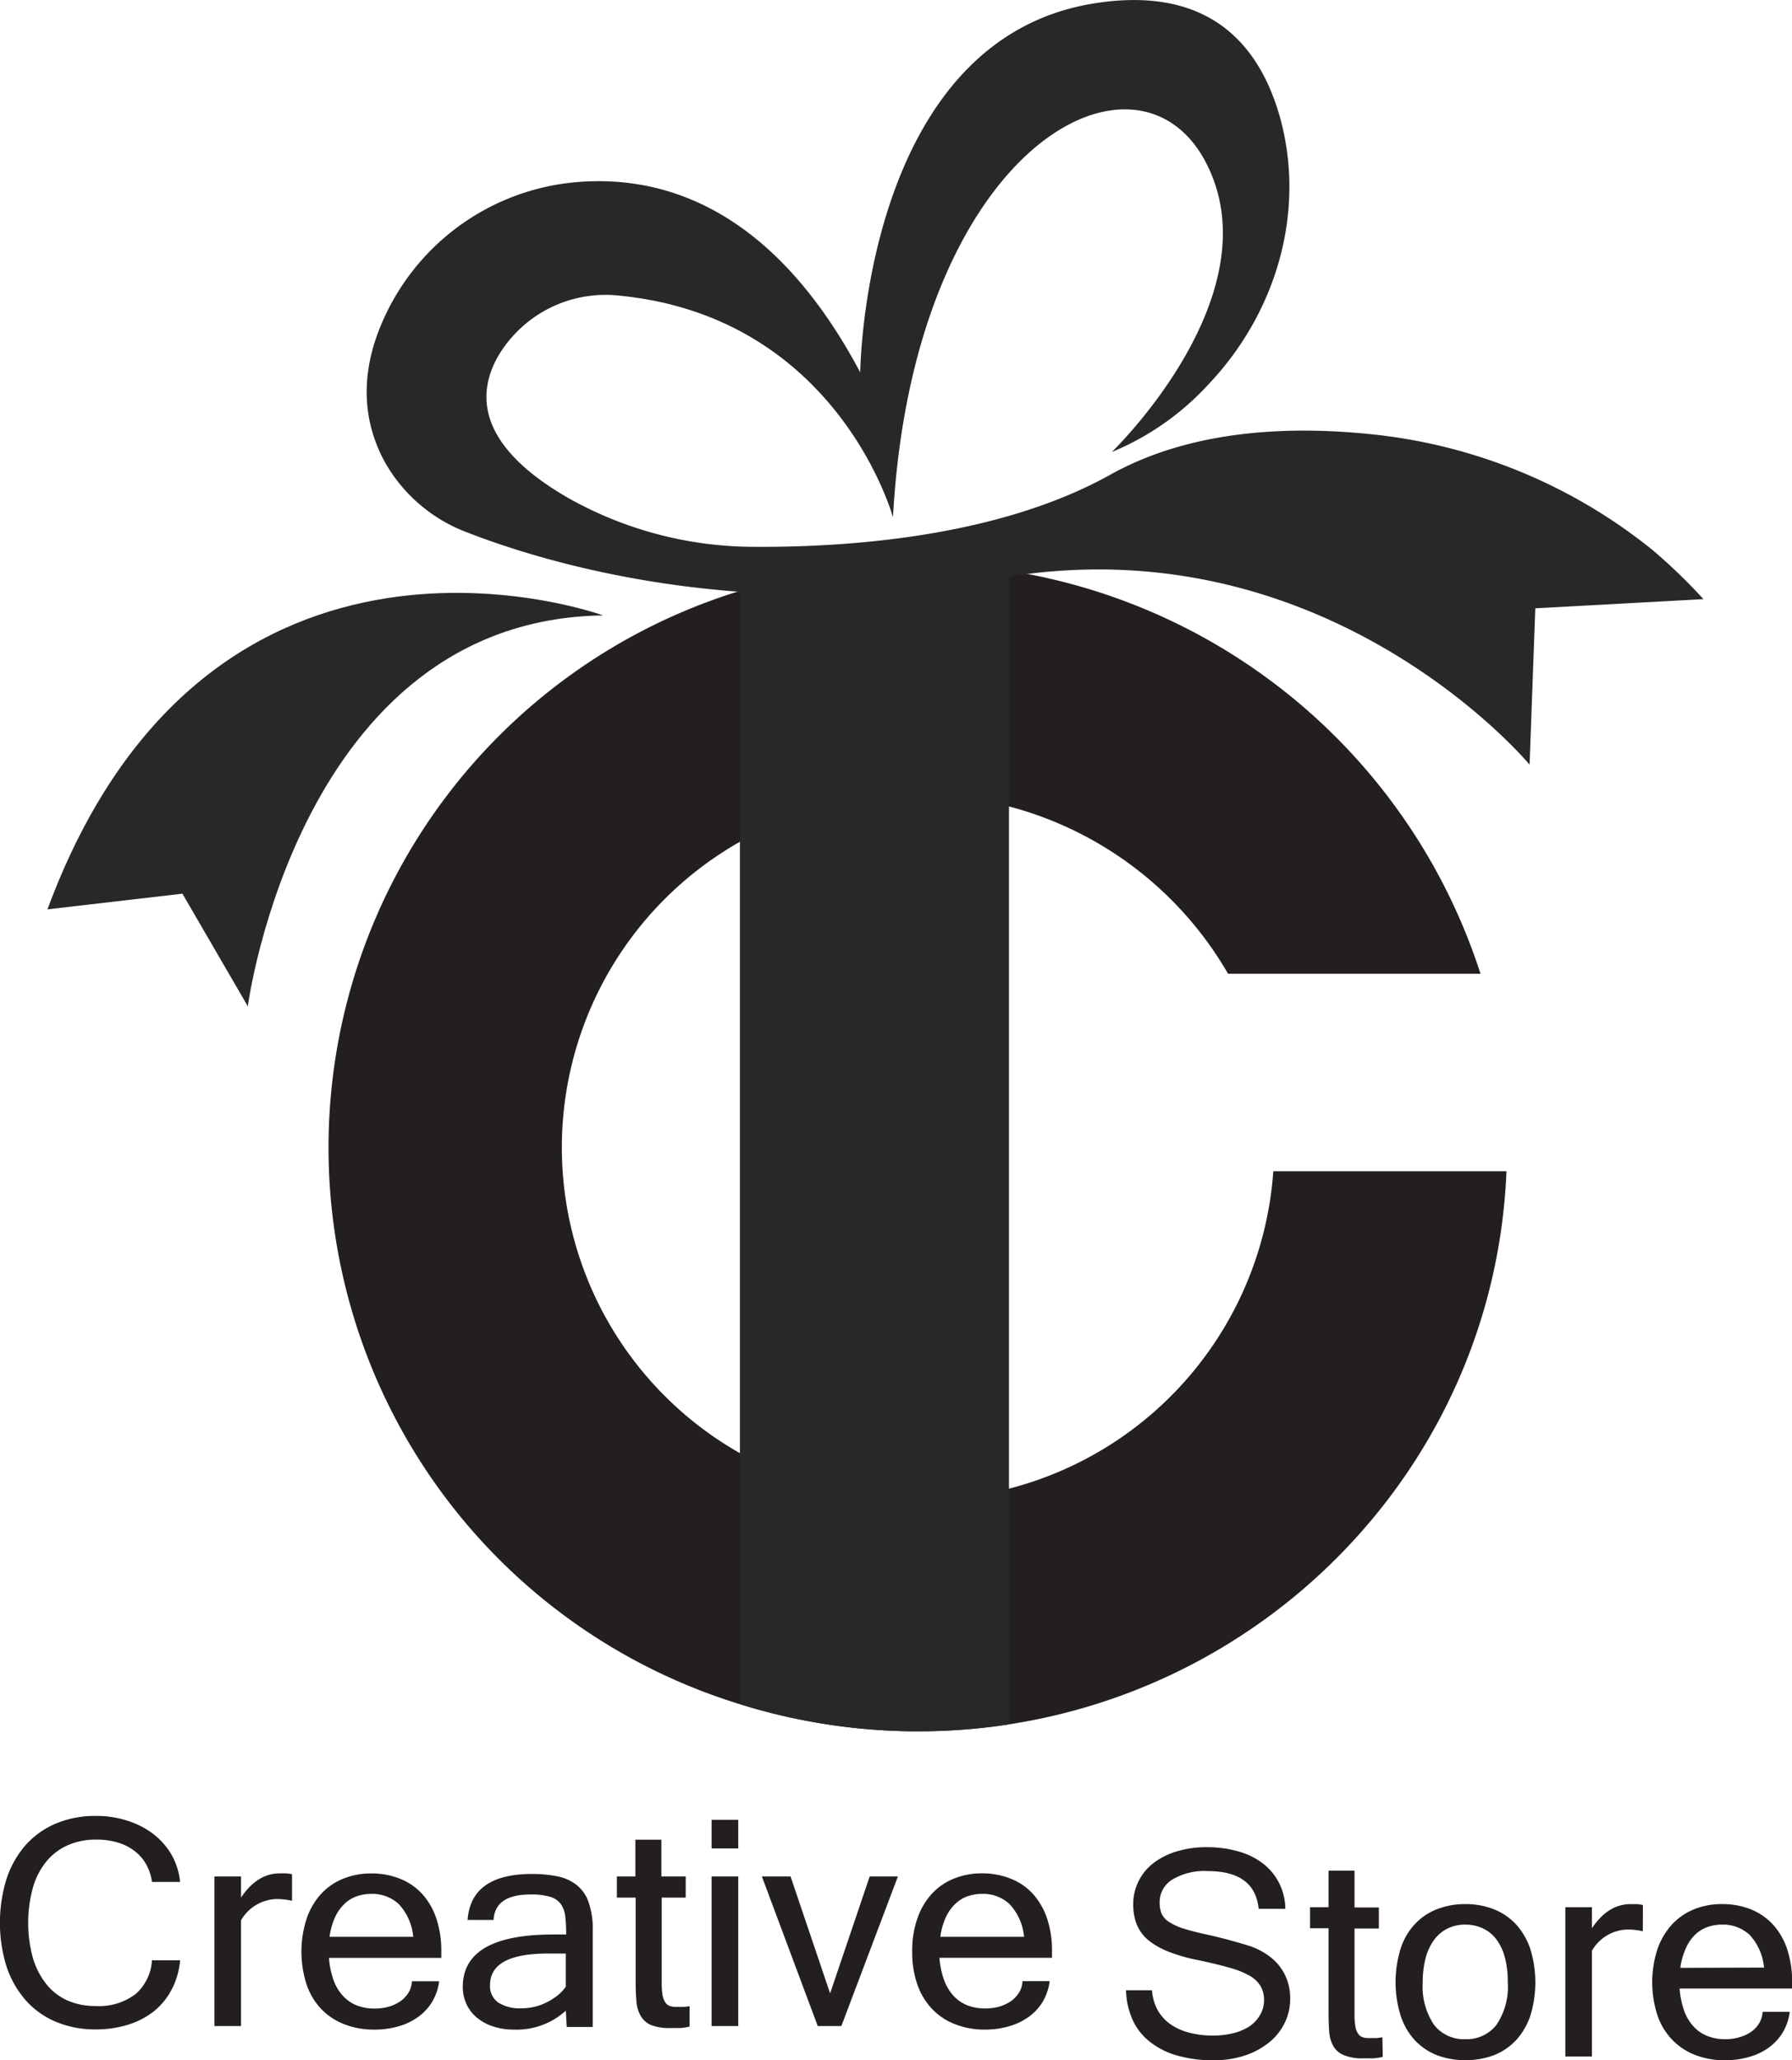 <svg xmlns="http://www.w3.org/2000/svg" viewBox="0 0 206.98 237.89"><g id="Layer_2" data-name="Layer 2"><g id="Layer_2-2" data-name="Layer 2"><path d="M174,135.24c-1.31,32.46-25.77,59-57.49,63.87a69.11,69.11,0,0,1-31.08-2.34,67.23,67.23,0,0,1,0-128.53A68.34,68.34,0,0,1,171,112.43H141.84A41.41,41.41,0,0,0,85.46,97.2a40.57,40.57,0,0,0,0,70.59,41.56,41.56,0,0,0,31.08,4.1,40.81,40.81,0,0,0,30.53-36.65Z" fill="#231f20"/><path d="M116.54,65.9V199.11a69.11,69.11,0,0,1-31.08-2.34V68.24a69.11,69.11,0,0,1,31.08-2.34Z" fill="#282828"/><path d="M69.66,71.06S24.19,54.48,5.48,105l15.59-1.81,7.55,13S34.53,71.55,69.66,71.06Z" fill="#282828"/><path d="M103.14,59.73s-6.32-23.16-31.68-25.6a14.4,14.4,0,0,0-13.81,6.8C55,45.38,55,51.45,65.79,57.59a43.87,43.87,0,0,0,21.29,5.55c10.68.07,28.17-1.08,41.17-8.33,9.47-5.28,21-5.67,30.6-4.62a61.65,61.65,0,0,1,32,13.3,63.83,63.83,0,0,1,5.9,5.69l-19.42,1.06-.66,18.05s-23.47-28.23-61.39-21.5c-29.75,5.28-52.83-2-61.39-5.34a18.23,18.23,0,0,1-9.56-8.32c-1.9-3.6-3-8.58-.62-14.85a26.94,26.94,0,0,1,22-17.16C75.5,20,88.8,23.12,99.36,43c0,0,.33-38.73,27.41-42.67,13.55-2,19,5.54,21.16,13.54,2.87,10.87-.62,22.37-8.36,30.52a31.32,31.32,0,0,1-11.15,7.8S147.29,34,139.25,18.7,105.49,17,103.14,59.73Z" fill="#282828"/><path d="M20.8,217.3H17.55a5.66,5.66,0,0,0-.65-2,4.88,4.88,0,0,0-1.32-1.54,5.77,5.77,0,0,0-1.95-1,8.58,8.58,0,0,0-2.5-.35,8.06,8.06,0,0,0-3.3.65,6.81,6.81,0,0,0-2.47,1.87,8.48,8.48,0,0,0-1.55,3,15.39,15.39,0,0,0,0,8.19,8.89,8.89,0,0,0,1.56,3A6.52,6.52,0,0,0,7.82,231a8,8,0,0,0,3.24.63,7,7,0,0,0,4.6-1.38,5.61,5.61,0,0,0,1.89-3.9H20.8a8.85,8.85,0,0,1-1,3.43,8,8,0,0,1-2.08,2.5,9.29,9.29,0,0,1-3,1.53,12.56,12.56,0,0,1-3.64.52,11.71,11.71,0,0,1-4.6-.87A9.69,9.69,0,0,1,3,231a11.38,11.38,0,0,1-2.23-3.88,17.13,17.13,0,0,1,0-10.22A11.28,11.28,0,0,1,3,213a9.79,9.79,0,0,1,3.5-2.46,11.71,11.71,0,0,1,4.6-.86,11.51,11.51,0,0,1,3.61.55,9.73,9.73,0,0,1,3,1.54,8.34,8.34,0,0,1,2.11,2.4A7.94,7.94,0,0,1,20.8,217.3Z" fill="#231f20"/><path d="M33.73,219.48a7.53,7.53,0,0,0-1.89-.2,4.89,4.89,0,0,0-4,2.45v12.21H24.77V216.67h3.07v2.44c1.24-1.86,2.73-2.8,4.49-2.8.23,0,.46,0,.68,0a4.78,4.78,0,0,1,.72.1Z" fill="#231f20"/><path d="M43.22,234.35a9.22,9.22,0,0,1-3.43-.61A7.39,7.39,0,0,1,37.13,232a7.72,7.72,0,0,1-1.71-2.83,12.36,12.36,0,0,1,0-7.64,8.13,8.13,0,0,1,1.65-2.83,7,7,0,0,1,2.55-1.76,8.37,8.37,0,0,1,3.25-.62,8.8,8.8,0,0,1,3.35.62,6.83,6.83,0,0,1,2.55,1.76,7.94,7.94,0,0,1,1.63,2.83,11.72,11.72,0,0,1,.57,3.8v.74H38a9.67,9.67,0,0,0,.55,2.64,5.37,5.37,0,0,0,1.13,1.82,4.39,4.39,0,0,0,1.61,1.06,5.72,5.72,0,0,0,2,.33,6,6,0,0,0,1.52-.19,4.51,4.51,0,0,0,1.34-.59,3.39,3.39,0,0,0,1-1,2.71,2.71,0,0,0,.43-1.37h3.14a6.1,6.1,0,0,1-.82,2.4,6,6,0,0,1-1.63,1.74A7.31,7.31,0,0,1,45.93,234,9.81,9.81,0,0,1,43.22,234.35Zm4.51-10.71a6.41,6.41,0,0,0-1.63-3.74,4.48,4.48,0,0,0-3.24-1.22,5,5,0,0,0-1.69.29,4,4,0,0,0-1.43.91,5.06,5.06,0,0,0-1.06,1.54,8.21,8.21,0,0,0-.62,2.22Z" fill="#231f20"/><path d="M65.35,232.17a8.43,8.43,0,0,1-6,2.18A7.38,7.38,0,0,1,57,234a5.67,5.67,0,0,1-1.88-1,4.39,4.39,0,0,1-1.23-1.57,4.69,4.69,0,0,1-.44-2q0-6.06,10.44-6.06h1.5a17.68,17.68,0,0,0-.1-2.07,3.08,3.08,0,0,0-.51-1.44,2.34,2.34,0,0,0-1.23-.84,7.62,7.62,0,0,0-2.28-.27c-2.75,0-4.16,1-4.26,2.94h-3q.38-5.31,7.45-5.31a14.53,14.53,0,0,1,2.94.28,5.21,5.21,0,0,1,2.21,1,4.29,4.29,0,0,1,1.38,2,9.15,9.15,0,0,1,.47,3.23v11.16h-3Zm0-2.77v-3.83H63.27q-6.68,0-6.67,3.66a2.3,2.3,0,0,0,.95,2,4.65,4.65,0,0,0,2.66.66,6.71,6.71,0,0,0,1.48-.16,6.5,6.5,0,0,0,1.4-.5,7.06,7.06,0,0,0,1.25-.78A4.67,4.67,0,0,0,65.35,229.4Z" fill="#231f20"/><path d="M79.65,234a6.17,6.17,0,0,1-1.06.17c-.36,0-.74,0-1.15,0a5.87,5.87,0,0,1-2.26-.35A2.56,2.56,0,0,1,74,232.76a3.81,3.81,0,0,1-.49-1.66c-.06-.65-.09-1.39-.09-2.21v-9.78H71.25v-2.44h2.14v-4.25h3v4.25h2.81v2.44H76.43V229a7.75,7.75,0,0,0,.11,1.43,2.08,2.08,0,0,0,.34.83,1,1,0,0,0,.53.38,2.53,2.53,0,0,0,.7.09c.28,0,.53,0,.78,0a6.77,6.77,0,0,0,.76-.08Z" fill="#231f20"/><path d="M85.27,213.43H82.19v-3.3h3.08Zm0,20.51H82.19V216.67h3.08Z" fill="#231f20"/><path d="M103.71,216.67l-6.53,17.27H94.45L88,216.67h3.31l4.57,13.5,4.57-13.5Z" fill="#231f20"/><path d="M113.77,234.35a9.22,9.22,0,0,1-3.43-.61,7.3,7.3,0,0,1-2.66-1.75,7.88,7.88,0,0,1-1.72-2.83,11.38,11.38,0,0,1-.6-3.84,11.18,11.18,0,0,1,.6-3.8,8.13,8.13,0,0,1,1.65-2.83,7,7,0,0,1,2.54-1.76,8.45,8.45,0,0,1,3.26-.62,8.72,8.72,0,0,1,3.34.62,6.78,6.78,0,0,1,2.56,1.76,8.09,8.09,0,0,1,1.63,2.83,11.72,11.72,0,0,1,.57,3.8v.74h-13a9.66,9.66,0,0,0,.56,2.64,5.37,5.37,0,0,0,1.13,1.82,4.39,4.39,0,0,0,1.61,1.06,5.72,5.72,0,0,0,2,.33,6,6,0,0,0,1.52-.19,4.63,4.63,0,0,0,1.34-.59,3.39,3.39,0,0,0,1-1,2.71,2.71,0,0,0,.43-1.37h3.14a6.26,6.26,0,0,1-.82,2.4,6,6,0,0,1-1.63,1.74,7.31,7.31,0,0,1-2.25,1.07A9.86,9.86,0,0,1,113.77,234.35Zm4.51-10.71a6.35,6.35,0,0,0-1.64-3.74,4.44,4.44,0,0,0-3.23-1.22,5,5,0,0,0-1.69.29,4,4,0,0,0-1.43.91,5.06,5.06,0,0,0-1.06,1.54,7.87,7.87,0,0,0-.62,2.22Z" fill="#231f20"/><path d="M140.23,237.89a14.91,14.91,0,0,1-4.46-.6,8.94,8.94,0,0,1-3.15-1.69,6.73,6.73,0,0,1-1.88-2.56,8.79,8.79,0,0,1-.68-3.23h3a5.49,5.49,0,0,0,.68,2.34,5,5,0,0,0,1.51,1.62,6.59,6.59,0,0,0,2.17.95,10.61,10.61,0,0,0,2.64.32,9.76,9.76,0,0,0,2.37-.27,6.06,6.06,0,0,0,1.86-.78,3.92,3.92,0,0,0,1.22-1.28A3.35,3.35,0,0,0,146,231a3.23,3.23,0,0,0-.4-1.67,3.44,3.44,0,0,0-1.27-1.2,10.05,10.05,0,0,0-2.3-.92c-1-.28-2.12-.56-3.49-.85a19.83,19.83,0,0,1-3.55-1A8.81,8.81,0,0,1,132.6,224a4.79,4.79,0,0,1-1.31-1.8,6.37,6.37,0,0,1-.4-2.3,5.92,5.92,0,0,1,.6-2.65,6,6,0,0,1,1.7-2.1,8.34,8.34,0,0,1,2.68-1.36,11.6,11.6,0,0,1,3.5-.5,13.08,13.08,0,0,1,3.64.48,8.42,8.42,0,0,1,2.85,1.39,6.67,6.67,0,0,1,1.87,2.25,6.75,6.75,0,0,1,.73,3h-3.08q-.44-4.36-5.87-4.36a7.15,7.15,0,0,0-4.14,1,3.05,3.05,0,0,0-1.43,2.62,3.39,3.39,0,0,0,.23,1.3,2.27,2.27,0,0,0,.86.95,6.57,6.57,0,0,0,1.69.77c.71.23,1.62.46,2.73.7s2.05.49,2.88.72,1.56.44,2.19.65a8.38,8.38,0,0,1,1.67.83,6.62,6.62,0,0,1,1.45,1.25,6.05,6.05,0,0,1,1,1.72,6.14,6.14,0,0,1,.38,2.19,6.23,6.23,0,0,1-.65,2.86,6.68,6.68,0,0,1-1.82,2.25,8.85,8.85,0,0,1-2.79,1.49A11.26,11.26,0,0,1,140.23,237.89Z" fill="#231f20"/><path d="M159.71,237.5a6.33,6.33,0,0,1-1.06.17c-.36,0-.75,0-1.15,0a5.63,5.63,0,0,1-2.26-.36,2.49,2.49,0,0,1-1.21-1,4,4,0,0,1-.5-1.66c-.05-.65-.08-1.39-.08-2.22v-9.78h-2.14v-2.43h2.14V216h3v4.25h2.81v2.43h-2.81v9.92a7.79,7.79,0,0,0,.11,1.44,1.94,1.94,0,0,0,.34.83,1.08,1.08,0,0,0,.53.38,2.54,2.54,0,0,0,.7.08c.27,0,.53,0,.78,0a7.12,7.12,0,0,0,.76-.09Z" fill="#231f20"/><path d="M169.24,219.86a8.79,8.79,0,0,1,3.34.61,7,7,0,0,1,2.56,1.77,8,8,0,0,1,1.62,2.82,13.14,13.14,0,0,1,0,7.69,8,8,0,0,1-1.66,2.83,7,7,0,0,1-2.56,1.73,9.59,9.59,0,0,1-6.57,0,7.13,7.13,0,0,1-2.55-1.73,7.65,7.65,0,0,1-1.64-2.83,13.05,13.05,0,0,1,0-7.76,7.53,7.53,0,0,1,1.64-2.82,7,7,0,0,1,2.55-1.72A8.86,8.86,0,0,1,169.24,219.86Zm0,15.6a4.36,4.36,0,0,0,3.6-1.65,7.85,7.85,0,0,0,1.31-4.94,10.94,10.94,0,0,0-.35-2.91,5.89,5.89,0,0,0-1-2.07,4.06,4.06,0,0,0-1.56-1.24,4.7,4.7,0,0,0-2-.42,4.56,4.56,0,0,0-2,.43,4.26,4.26,0,0,0-1.56,1.28,6.17,6.17,0,0,0-1,2.09,10.61,10.61,0,0,0-.35,2.84,7.89,7.89,0,0,0,1.31,4.94A4.36,4.36,0,0,0,169.24,235.46Z" fill="#231f20"/><path d="M189.75,223a7.5,7.5,0,0,0-1.88-.2,4.87,4.87,0,0,0-4,2.45v12.21h-3.07V220.22h3.07v2.43c1.24-1.86,2.73-2.79,4.49-2.79l.69,0a4.92,4.92,0,0,1,.71.11Z" fill="#231f20"/><path d="M199.24,237.89a9.37,9.37,0,0,1-3.42-.6,7.34,7.34,0,0,1-2.66-1.75,7.61,7.61,0,0,1-1.72-2.83,12.39,12.39,0,0,1,0-7.65,8.34,8.34,0,0,1,1.65-2.82,7.14,7.14,0,0,1,2.55-1.77,8.4,8.4,0,0,1,3.25-.61,8.8,8.8,0,0,1,3.35.61,7.09,7.09,0,0,1,2.56,1.77,8,8,0,0,1,1.62,2.82,11.83,11.83,0,0,1,.57,3.81v.74H194a9.6,9.6,0,0,0,.55,2.63,5.33,5.33,0,0,0,1.13,1.83,4.32,4.32,0,0,0,1.61,1.05,5.49,5.49,0,0,0,2,.34,5.57,5.57,0,0,0,1.52-.2,4.5,4.5,0,0,0,1.34-.58,3.27,3.27,0,0,0,1-1,2.74,2.74,0,0,0,.43-1.38h3.14a6.1,6.1,0,0,1-.82,2.4,6.18,6.18,0,0,1-1.63,1.75,7.18,7.18,0,0,1-2.25,1.06A9.81,9.81,0,0,1,199.24,237.89Zm4.51-10.7a6.41,6.41,0,0,0-1.63-3.74,4.48,4.48,0,0,0-3.24-1.22,5,5,0,0,0-1.69.29,4.07,4.07,0,0,0-1.43.9A5.24,5.24,0,0,0,194.7,225a8.11,8.11,0,0,0-.62,2.22Z" fill="#231f20"/></g></g></svg>